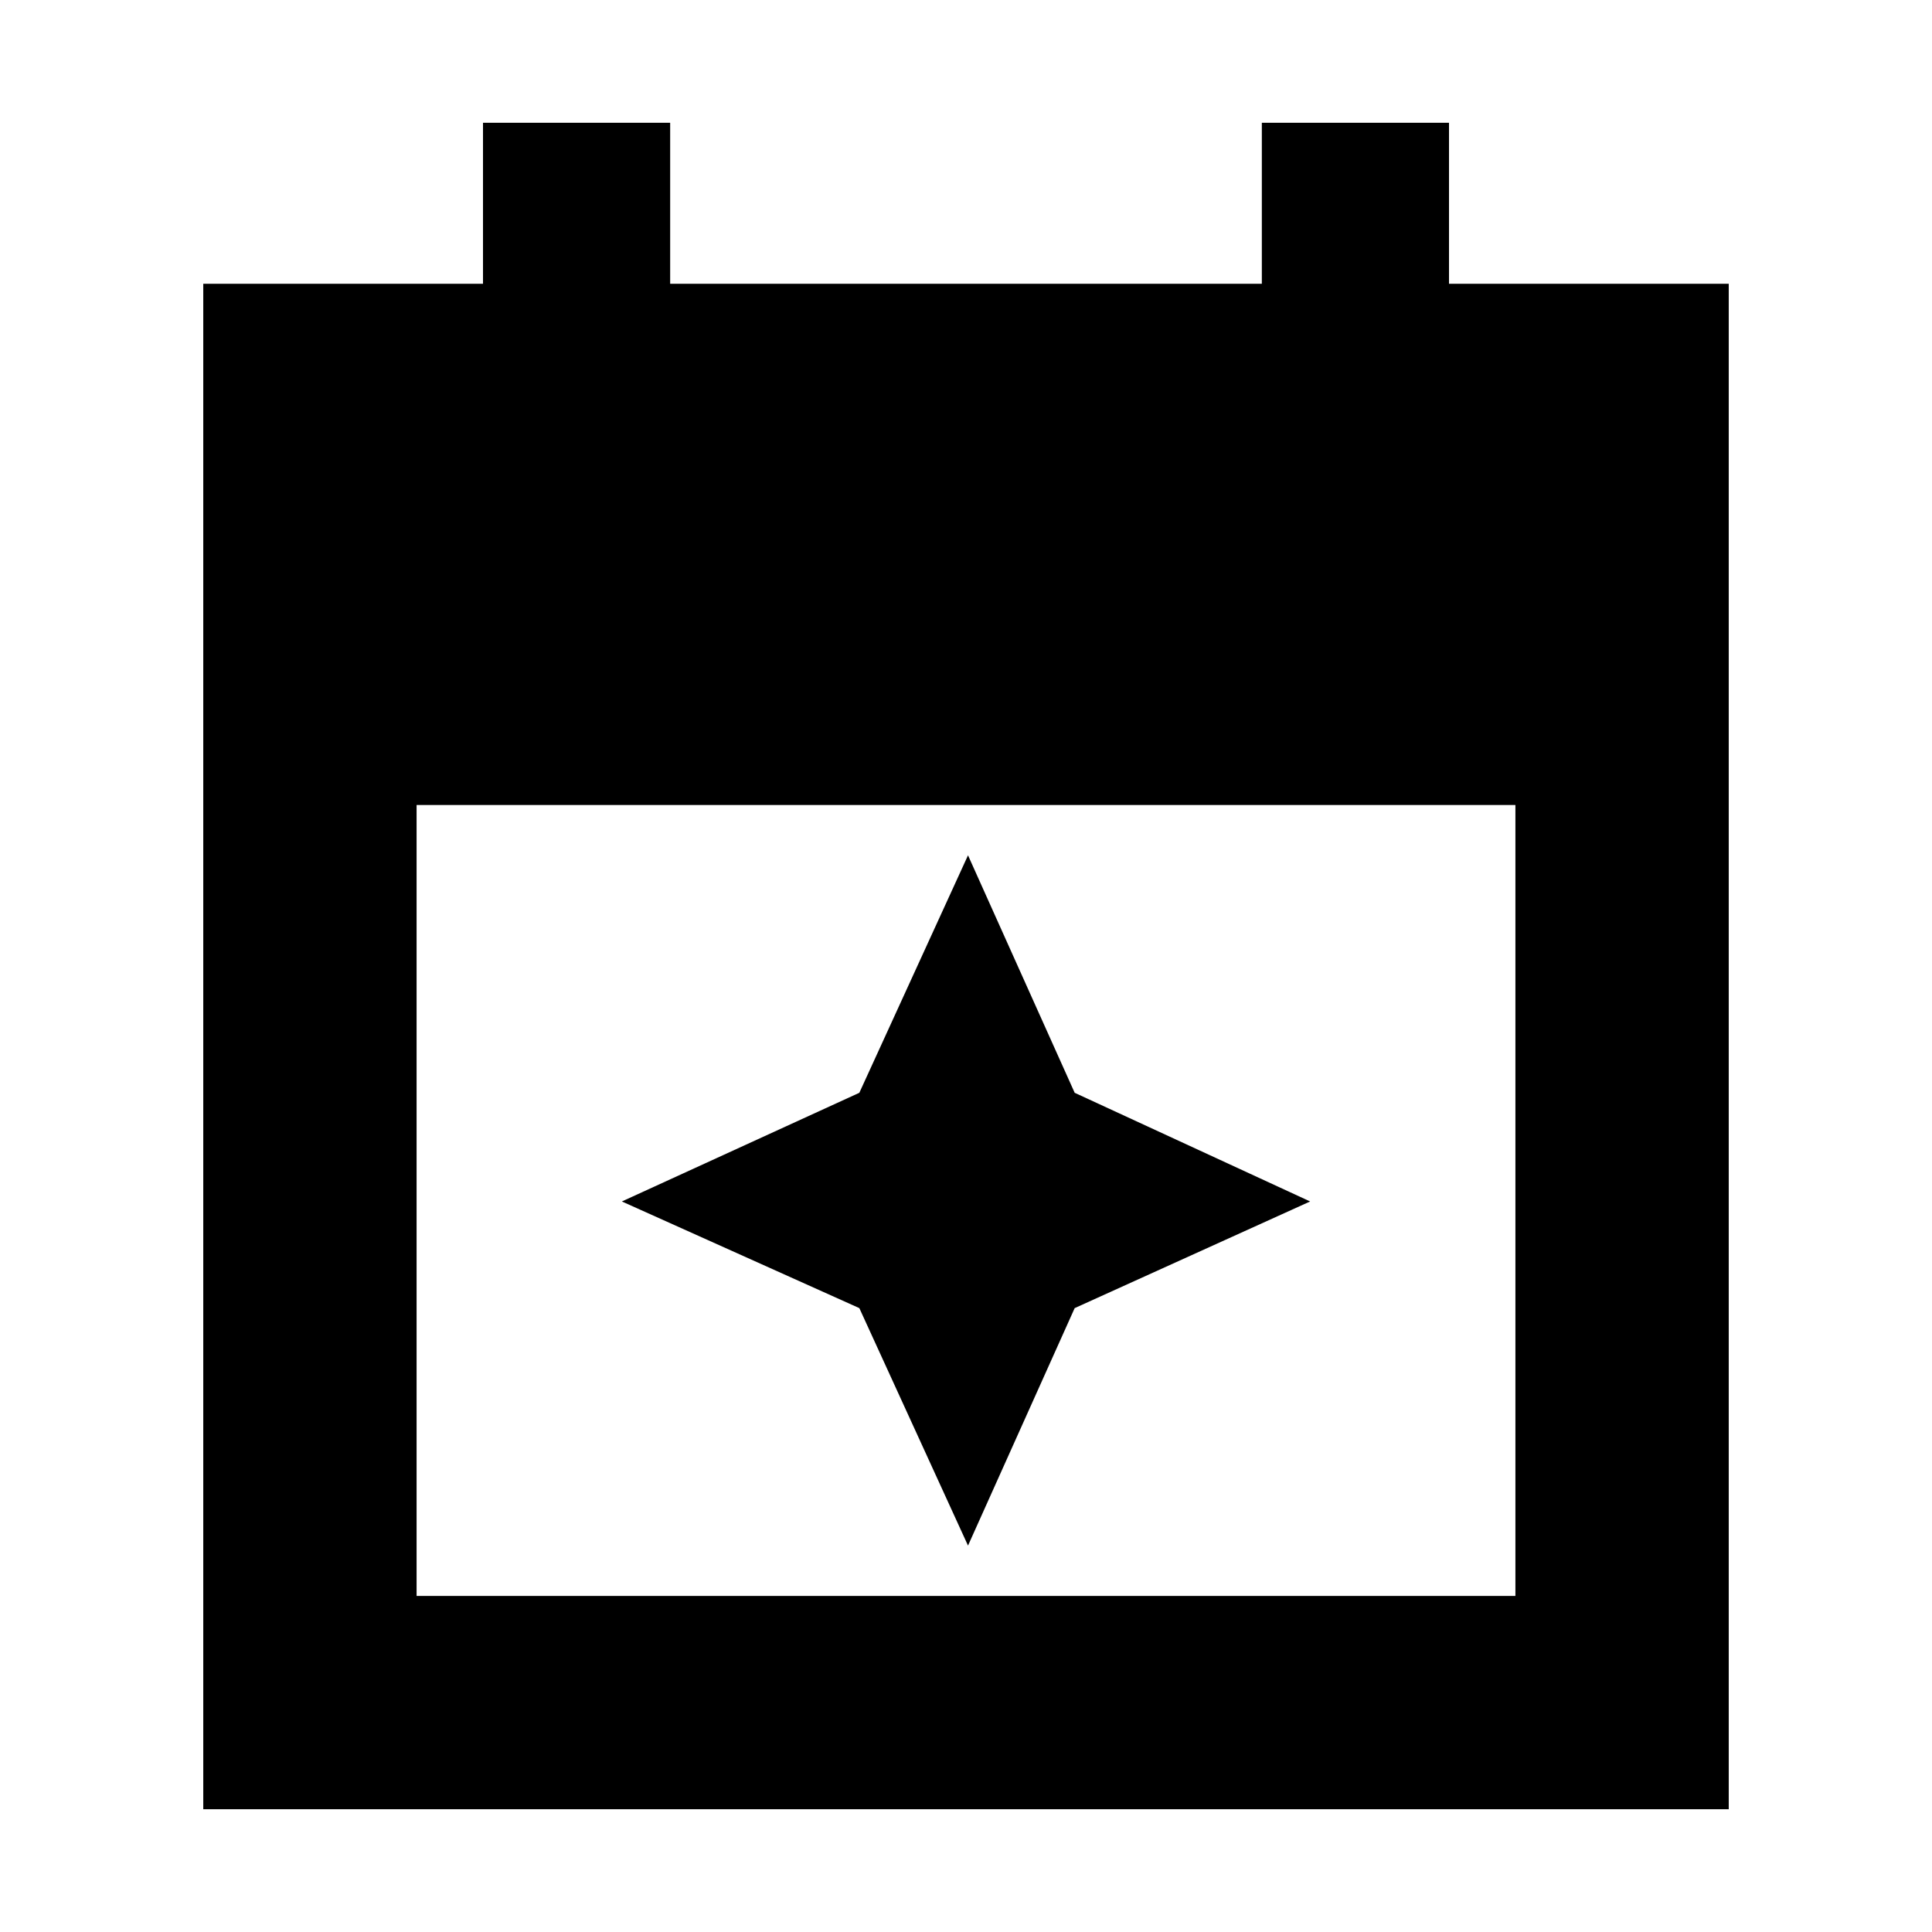 <svg xmlns="http://www.w3.org/2000/svg" height="24" width="24"><path d="M2.525 22.475V3.525H6v-2h2.325v2h7.35v-2H18v2h3.475v18.95Zm2.65-2.65h13.65V10H5.175Zm6.85-.625-1.35-2.95-2.95-1.325 2.95-1.35 1.35-2.95 1.325 2.95 2.925 1.35-2.925 1.325Z"/></svg>